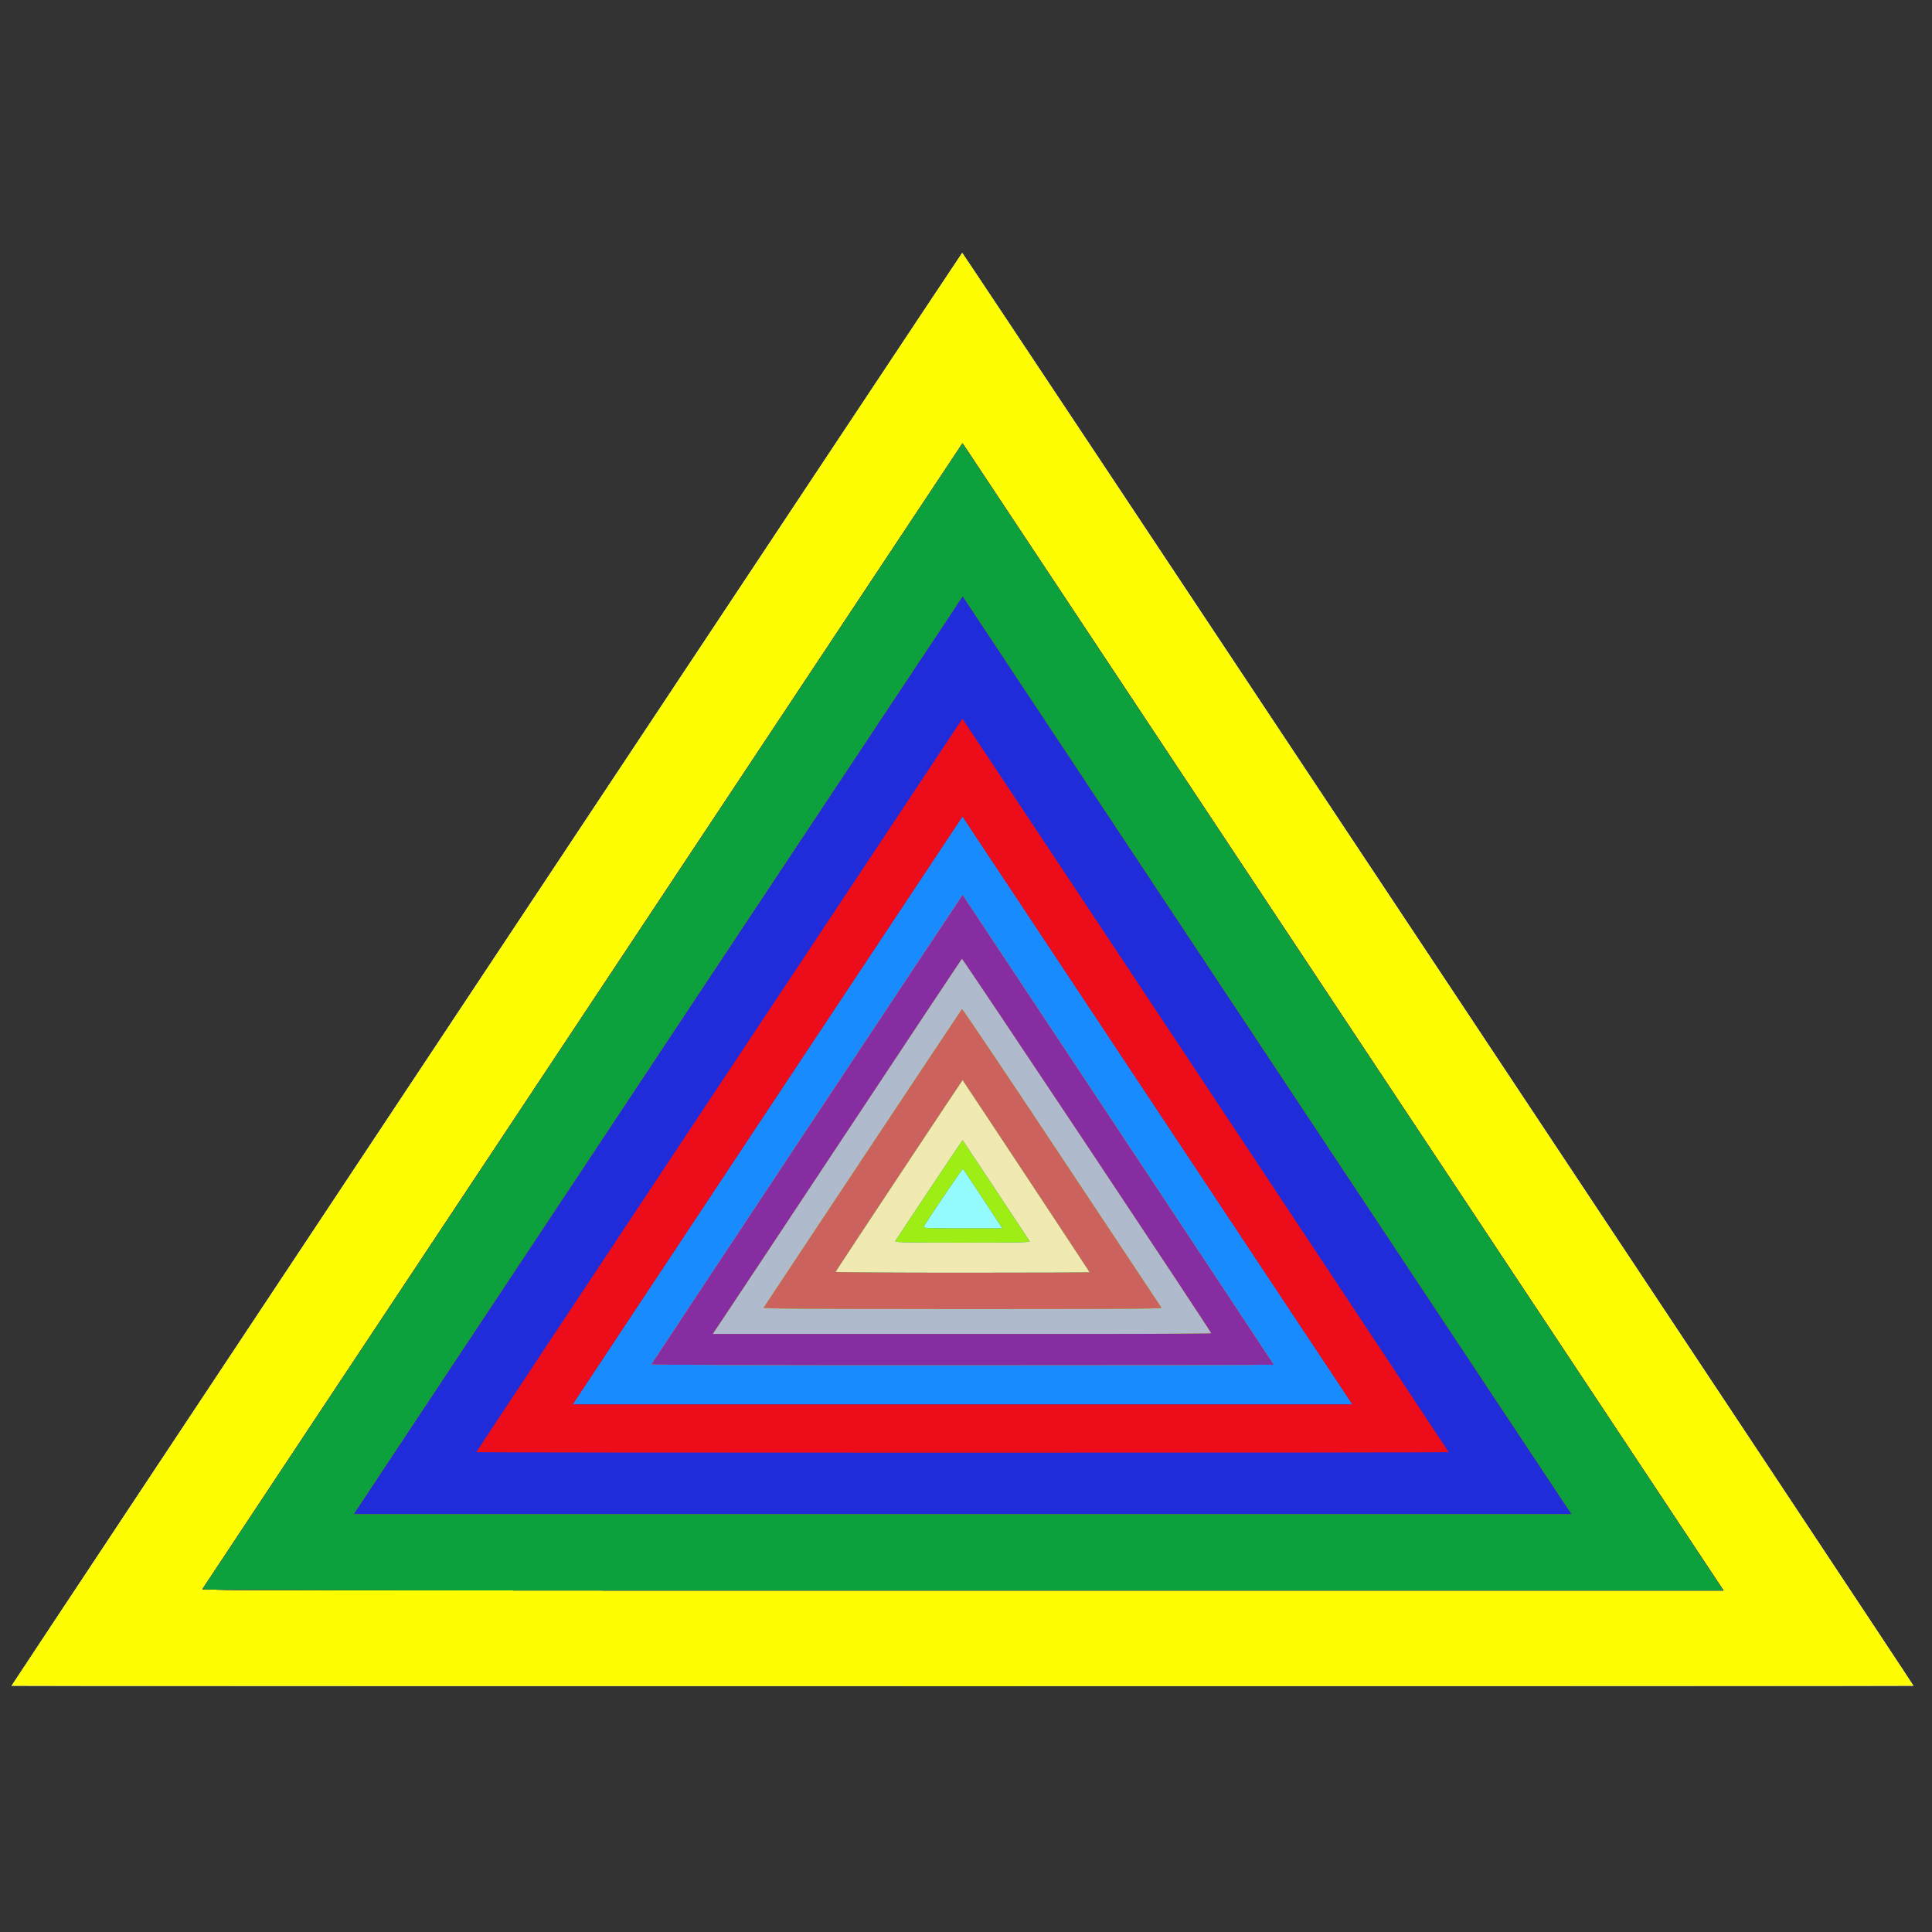 <?xml version="1.0" encoding="utf-8"?>
<!DOCTYPE svg PUBLIC "-//W3C//DTD SVG 1.1//EN" "http://www.w3.org/Graphics/SVG/1.1/DTD/svg11.dtd">
<svg version="1.1"
   id="svg2" xmlns:dc="http://purl.org/dc/elements/1.1/" xmlns:cc="http://creativecommons.org/ns#" xmlns:rdf="http://www.w3.org/1999/02/22-rdf-syntax-ns#" xmlns:svg="http://www.w3.org/2000/svg" xmlns:sodipodi="http://sodipodi.sourceforge.net/DTD/sodipodi-0.dtd" sodipodi:docname="Triangle717-Logo.svg" xmlns="http://www.w3.org/2000/svg" xmlns:xlink="http://www.w3.org/1999/xlink" x="0px" y="0px" viewBox="0 0 1024 1024"
   enable-background="new 0 0 1024 1024" xml:space="preserve">

<rect x="0" y="0" width="1024" height="1024" fill="#333333" stroke="none"/>

<g id="layer1" transform="translate(0,-28.362)">
    <g id="g3240" transform="matrix(0.533,0,0,0.533,356.854,348.459)">
    <path id="path3262" fill="#93FBFE" d="M-657.9,1075.7c0-0.7,944.5-1424.3,945.2-1424.7
      c0.6-0.3,945.8,1423.5,945.8,1424.7c0,0.2-425.5,0.4-945.5,0.4S-657.9,1075.9-657.9,1075.7L-657.9,1075.7z"/>
    <path id="path3260" fill="#F0E9B2" d="M-657.9,1075.7c0-0.7,944.5-1424.3,945.2-1424.7
      c0.6-0.3,945.8,1423.5,945.8,1424.7c0,0.2-425.5,0.4-945.5,0.4S-657.9,1075.9-657.9,1075.7L-657.9,1075.7z M325.9,618.8
      c-20-30.4-37.2-56.4-37.8-57.1c-0.5-0.6-33.2,47.6-39.3,57.9c-0.7,1.1,5.7,1.4,38.9,1.4h39.7L325.9,618.8L325.9,618.8z
       M280.1,604.6c0-0.3,1.7-3,3.7-6.1c4.2-6.3,3.5-6.5,9.1,2.8l2.3,3.8h-7.6C283.5,605.1,280.1,604.8,280.1,604.6L280.1,604.6z"/>
    <path id="path3258" fill="#B0BACD" d="M-657.9,1075.7c0-0.7,944.5-1424.3,945.2-1424.7
      c0.6-0.3,945.8,1423.5,945.8,1424.7c0,0.2-425.5,0.4-945.5,0.4S-657.9,1075.9-657.9,1075.7L-657.9,1075.7z M414.1,664.6
      c0-0.3-119.6-181.3-126.4-191.2c-0.2-0.2-126,189.7-126.4,190.8c-0.2,0.5,51.8,0.9,126.3,0.9C357.2,665.1,414.1,664.9,414.1,664.6
      L414.1,664.6z M220.8,633.7c3.3-5.6,66.7-100.6,66.9-100.4c0.3,0.3,65.4,98.3,66.7,100.5c0.6,1-13,1.3-66.8,1.3
      C231.3,635.1,220.2,634.8,220.8,633.7z M325.9,618.8c-20-30.4-37.2-56.4-37.8-57.1c-0.5-0.6-33.2,47.6-39.3,57.9
      c-0.7,1.1,5.7,1.4,38.9,1.4h39.7L325.9,618.8L325.9,618.8z M280.1,604.6c0-0.3,1.7-3,3.7-6.1c4.2-6.3,3.5-6.5,9.1,2.8l2.3,3.8
      h-7.6C283.5,605.1,280.1,604.8,280.1,604.6L280.1,604.6z"/>
      <path id="path3256" sodipodi:nodetypes="ssssssssscsscsscscsccssccsscscsscs" fill="#FEFE00" d="
      M-657.9,1075.7c0-0.7,944.5-1424.3,945.2-1424.7c0.6-0.3,945.8,1423.5,945.8,1424.7c0,0.2-425.5,0.4-945.5,0.4
      S-657.9,1075.9-657.9,1075.7L-657.9,1075.7z M535.1,725.4c0-1.7-247.4-373.3-248.1-372.7c-0.4,0.4-52.7,79.1-116.1,174.8
      C107.5,623.3,51.8,707.1,47.3,713.8l-8.2,12.3h248C423.5,726.1,535.1,725.8,535.1,725.4z M89.8,699.9
      c2.7-4.4,196.7-296.5,197.3-297.1c0.4-0.4,45,65.9,99.1,147.5c54.1,81.6,98.8,148.9,99.3,149.6c0.7,1-39,1.3-197.7,1.3
      C132.6,701.1,89.2,700.8,89.8,699.9z M414.1,664.6c0-0.3-119.6-181.3-126.4-191.2c-0.2-0.2-126,189.7-126.4,190.8
      c-0.2,0.5,51.8,0.9,126.3,0.9C357.2,665.1,414.1,664.9,414.1,664.6L414.1,664.6z M220.8,633.7c3.3-5.6,66.7-100.6,66.9-100.4
      c0.3,0.3,65.4,98.3,66.7,100.5c0.6,1-13,1.3-66.8,1.3C231.3,635.1,220.2,634.8,220.8,633.7z M325.9,618.8
      c-20-30.4-37.2-56.4-37.8-57.1c-0.5-0.6-33.2,47.6-39.3,57.9c-0.7,1.1,5.7,1.4,38.9,1.4h39.7L325.9,618.8z"/>
    <path id="path3254" fill="#188BFE" d="M-468.2,979.7c0.4-0.8,170.7-257.5,378.3-570.4l377.5-569
      l8.5,12.7c8.1,12.2,742.9,1119.8,746.5,1125.4l1.8,2.7H287.7C-363.7,981.1-468.8,980.9-468.2,979.7L-468.2,979.7z M535.1,725.4
      c0-1.7-247.4-373.3-248.1-372.7c-0.4,0.4-52.7,79.1-116.1,174.8C107.5,623.3,51.8,707.1,47.3,713.8l-8.2,12.2h248
      C423.5,726.1,535.1,725.8,535.1,725.4z M89.8,699.9c2.7-4.4,196.7-296.5,197.3-297.1c0.4-0.4,45,65.9,99.1,147.5
      c54.1,81.6,98.8,148.9,99.3,149.6c0.7,1-39,1.3-197.7,1.3C132.6,701.1,89.2,700.8,89.8,699.9z M414.1,664.6
      c0-0.3-119.6-181.3-126.4-191.2c-0.2-0.2-126,189.7-126.4,190.8c-0.2,0.5,51.8,0.9,126.3,0.9C357.2,665.1,414.1,664.9,414.1,664.6
      L414.1,664.6z M220.8,633.7c3.3-5.6,66.7-100.6,66.9-100.4c0.3,0.3,65.4,98.3,66.7,100.5c0.6,1-13,1.3-66.8,1.3
      C231.3,635.1,220.2,634.8,220.8,633.7z M325.9,618.8c-20-30.4-37.2-56.4-37.8-57.1c-0.5-0.6-33.2,47.6-39.3,57.9
      c-0.7,1.1,5.7,1.4,38.9,1.4h39.7L325.9,618.8L325.9,618.8z"/>
    <path id="path3252" fill="#9EED15" d="M-468.2,979.7c0.4-0.8,170.7-257.5,378.3-570.4l377.5-569
      l8.5,12.7c8.1,12.2,742.9,1119.8,746.5,1125.4l1.8,2.7H287.7C-363.7,981.1-468.8,980.9-468.2,979.7L-468.2,979.7z M673.9,793.8
      c-0.8-1.2-78.8-118.8-173.3-261.3c-94.5-142.4-181.1-273-192.4-290.1l-20.6-31.1l-192,289.4C-10,660-97.2,791.6-98.2,793.2
      l-1.8,2.9h387.7h387.7L673.9,793.8L673.9,793.8z M-21.7,756.1c0.4-1.1,309.3-466.9,309.4-466.7c9.4,13.9,309.4,466.8,309.4,467.1
      c0,0.3-139.3,0.5-309.6,0.5C87.8,757.1-21.9,756.7-21.7,756.1L-21.7,756.1z M535.1,725.4c0-1.7-247.4-373.3-248.1-372.7
      c-0.4,0.4-52.7,79.1-116.1,174.8C107.5,623.3,51.8,707.1,47.3,713.8l-8.2,12.2h248C423.5,726.1,535.1,725.8,535.1,725.4z
       M89.8,699.9c2.7-4.4,196.7-296.5,197.3-297.1c0.4-0.4,45,65.9,99.1,147.5c54.1,81.6,98.8,148.9,99.3,149.6
      c0.7,1-39,1.3-197.7,1.3C132.6,701.1,89.2,700.8,89.8,699.9z M414.1,664.6c0-0.3-119.6-181.3-126.4-191.2
      c-0.2-0.2-126,189.7-126.4,190.8c-0.2,0.5,51.8,0.9,126.3,0.9C357.2,665.1,414.1,664.9,414.1,664.6L414.1,664.6z M220.8,633.7
      c3.3-5.6,66.7-100.6,66.9-100.4c0.3,0.3,65.4,98.3,66.7,100.5c0.6,1-13,1.3-66.8,1.3C231.3,635.1,220.2,634.8,220.8,633.7z
       M325.9,618.8c-20-30.4-37.2-56.4-37.8-57.1c-0.5-0.6-33.2,47.6-39.3,57.9c-0.7,1.1,5.7,1.4,38.9,1.4h39.7L325.9,618.8
      L325.9,618.8z"/>
    <path id="path3250" fill="#CB625E" d="M-468.2,979.7c0.4-0.8,170.7-257.5,378.3-570.4l377.5-569
      l8.5,12.7c8.1,12.2,742.9,1119.8,746.5,1125.4l1.8,2.7H287.7C-363.7,981.1-468.8,980.9-468.2,979.7L-468.2,979.7z M673.9,793.8
      c-0.8-1.2-78.8-118.8-173.3-261.3c-94.5-142.4-181.1-273-192.4-290.1l-20.6-31.1l-192,289.4C-10,660-97.2,791.6-98.2,793.2
      l-1.8,2.9h387.7h387.7L673.9,793.8L673.9,793.8z M-21.7,756.1c0.4-1.1,309.3-466.9,309.4-466.7c9.4,13.9,309.4,466.8,309.4,467.1
      c0,0.3-139.3,0.5-309.6,0.5C87.8,757.1-21.9,756.7-21.7,756.1L-21.7,756.1z M535.1,725.4c0-1.7-247.4-373.3-248.1-372.7
      c-0.4,0.4-52.7,79.1-116.1,174.8C107.5,623.3,51.8,707.1,47.3,713.8l-8.2,12.2h248C423.5,726.1,535.1,725.8,535.1,725.4z
       M89.8,699.9c2.7-4.4,196.7-296.5,197.3-297.1c0.4-0.4,45,65.9,99.1,147.5c54.1,81.6,98.8,148.9,99.3,149.6
      c0.7,1-39,1.3-197.7,1.3C132.6,701.1,89.2,700.8,89.8,699.9z M414.1,664.6c0-0.3-119.6-181.3-126.4-191.2
      c-0.2-0.2-126,189.7-126.4,190.8c-0.2,0.5,51.8,0.9,126.3,0.9C357.2,665.1,414.1,664.9,414.1,664.6L414.1,664.6z"/>
    <path id="path3248" fill="#862DA1" d="M-468.2,979.7c0.4-0.8,170.7-257.5,378.3-570.4l377.5-569
      l8.5,12.7c8.1,12.2,742.9,1119.8,746.5,1125.4l1.8,2.7H287.7C-363.7,981.1-468.8,980.9-468.2,979.7L-468.2,979.7z M673.9,793.8
      c-0.8-1.2-78.8-118.8-173.3-261.3c-94.5-142.4-181.1-273-192.4-290.1l-20.6-31.1l-192,289.4C-10,660-97.2,791.6-98.2,793.2
      l-1.8,2.9h387.7h387.7L673.9,793.8L673.9,793.8z M-21.7,756.1c0.4-1.1,309.3-466.9,309.4-466.7c9.4,13.9,309.4,466.8,309.4,467.1
      c0,0.3-139.3,0.5-309.6,0.5C87.8,757.1-21.9,756.7-21.7,756.1L-21.7,756.1z M535.1,725.4c0-1.7-247.4-373.3-248.1-372.7
      c-0.4,0.4-52.7,79.1-116.1,174.8C107.5,623.3,51.8,707.1,47.3,713.8l-8.2,12.2h248C423.5,726.1,535.1,725.8,535.1,725.4z"/>
    <path id="path3246" fill="#202CDA" d="M-468.2,979.7c0.4-0.8,170.7-257.5,378.3-570.4l377.5-569
      l8.5,12.7c8.1,12.2,742.9,1119.8,746.5,1125.4l1.8,2.7H287.7C-363.7,981.1-468.8,980.9-468.2,979.7L-468.2,979.7z M673.9,793.8
      c-0.8-1.2-78.8-118.8-173.3-261.3c-94.5-142.4-181.1-273-192.4-290.1l-20.6-31.1l-192,289.4C-10,660-97.2,791.6-98.2,793.2
      l-1.8,2.9h387.7h387.7L673.9,793.8L673.9,793.8z"/>
    <path id="path3244" fill="#ED0D1A" d="M-468.2,979.7c0.4-0.8,170.7-257.5,378.3-570.4l377.5-569
      l8.5,12.7c8.1,12.2,742.9,1119.8,746.5,1125.4l1.8,2.7H287.7C-363.7,981.1-468.8,980.9-468.2,979.7L-468.2,979.7z M886.3,894.8
      c-3.8-5.6-140-211-302.7-456.3S287.8-7.5,287.8-7.6c-0.1-0.1-485.1,730.8-573.8,864.8l-31.7,47.9h605.5h605.5L886.3,894.8
      L886.3,894.8z M-195.9,843.5c0-0.3,108.8-164.6,241.7-365l241.7-364.4l17.1,25.7c51.8,77.7,466.5,703.2,466.5,703.7
      c0,0.3-217.6,0.5-483.5,0.5S-195.9,843.8-195.9,843.5L-195.9,843.5z M673.9,793.8c-0.8-1.2-78.8-118.8-173.3-261.3
      c-94.5-142.4-181.1-273-192.4-290.1l-20.6-31.1l-192,289.4C-10,660-97.2,791.6-98.2,793.2l-1.8,2.9h387.7h387.7L673.9,793.8
      L673.9,793.8z"/>
    <path id="path3242" fill="#0CA13C" d="M-468.2,979.7c0.4-0.8,170.7-257.5,378.3-570.4l377.5-569
      l8.5,12.7c8.1,12.2,742.9,1119.8,746.5,1125.4l1.8,2.7H287.7C-363.7,981.1-468.8,980.9-468.2,979.7L-468.2,979.7z M886.3,894.8
      c-3.8-5.6-140-211-302.7-456.3S287.8-7.5,287.8-7.6c-0.1-0.1-485.1,730.8-573.8,864.8l-31.7,47.9h605.5h605.5L886.3,894.8
      L886.3,894.8z"/>
    <path id="path3023" fill="#93FBFE" d="M287.1,593.5c-2.9,3-5,6.7-7.2,10.3
      c-0.7,2,2.2,1.7,3.4,1.7c3.9,0,7.8,0.3,11.7-0.1c1.1-1.4-1-2.8-1.4-4.1c-1.9-2.5-2.9-5.7-5.5-7.6
      C287.8,593.4,287.5,593.3,287.1,593.5L287.1,593.5z"/>
  </g>
</g>
</svg>
